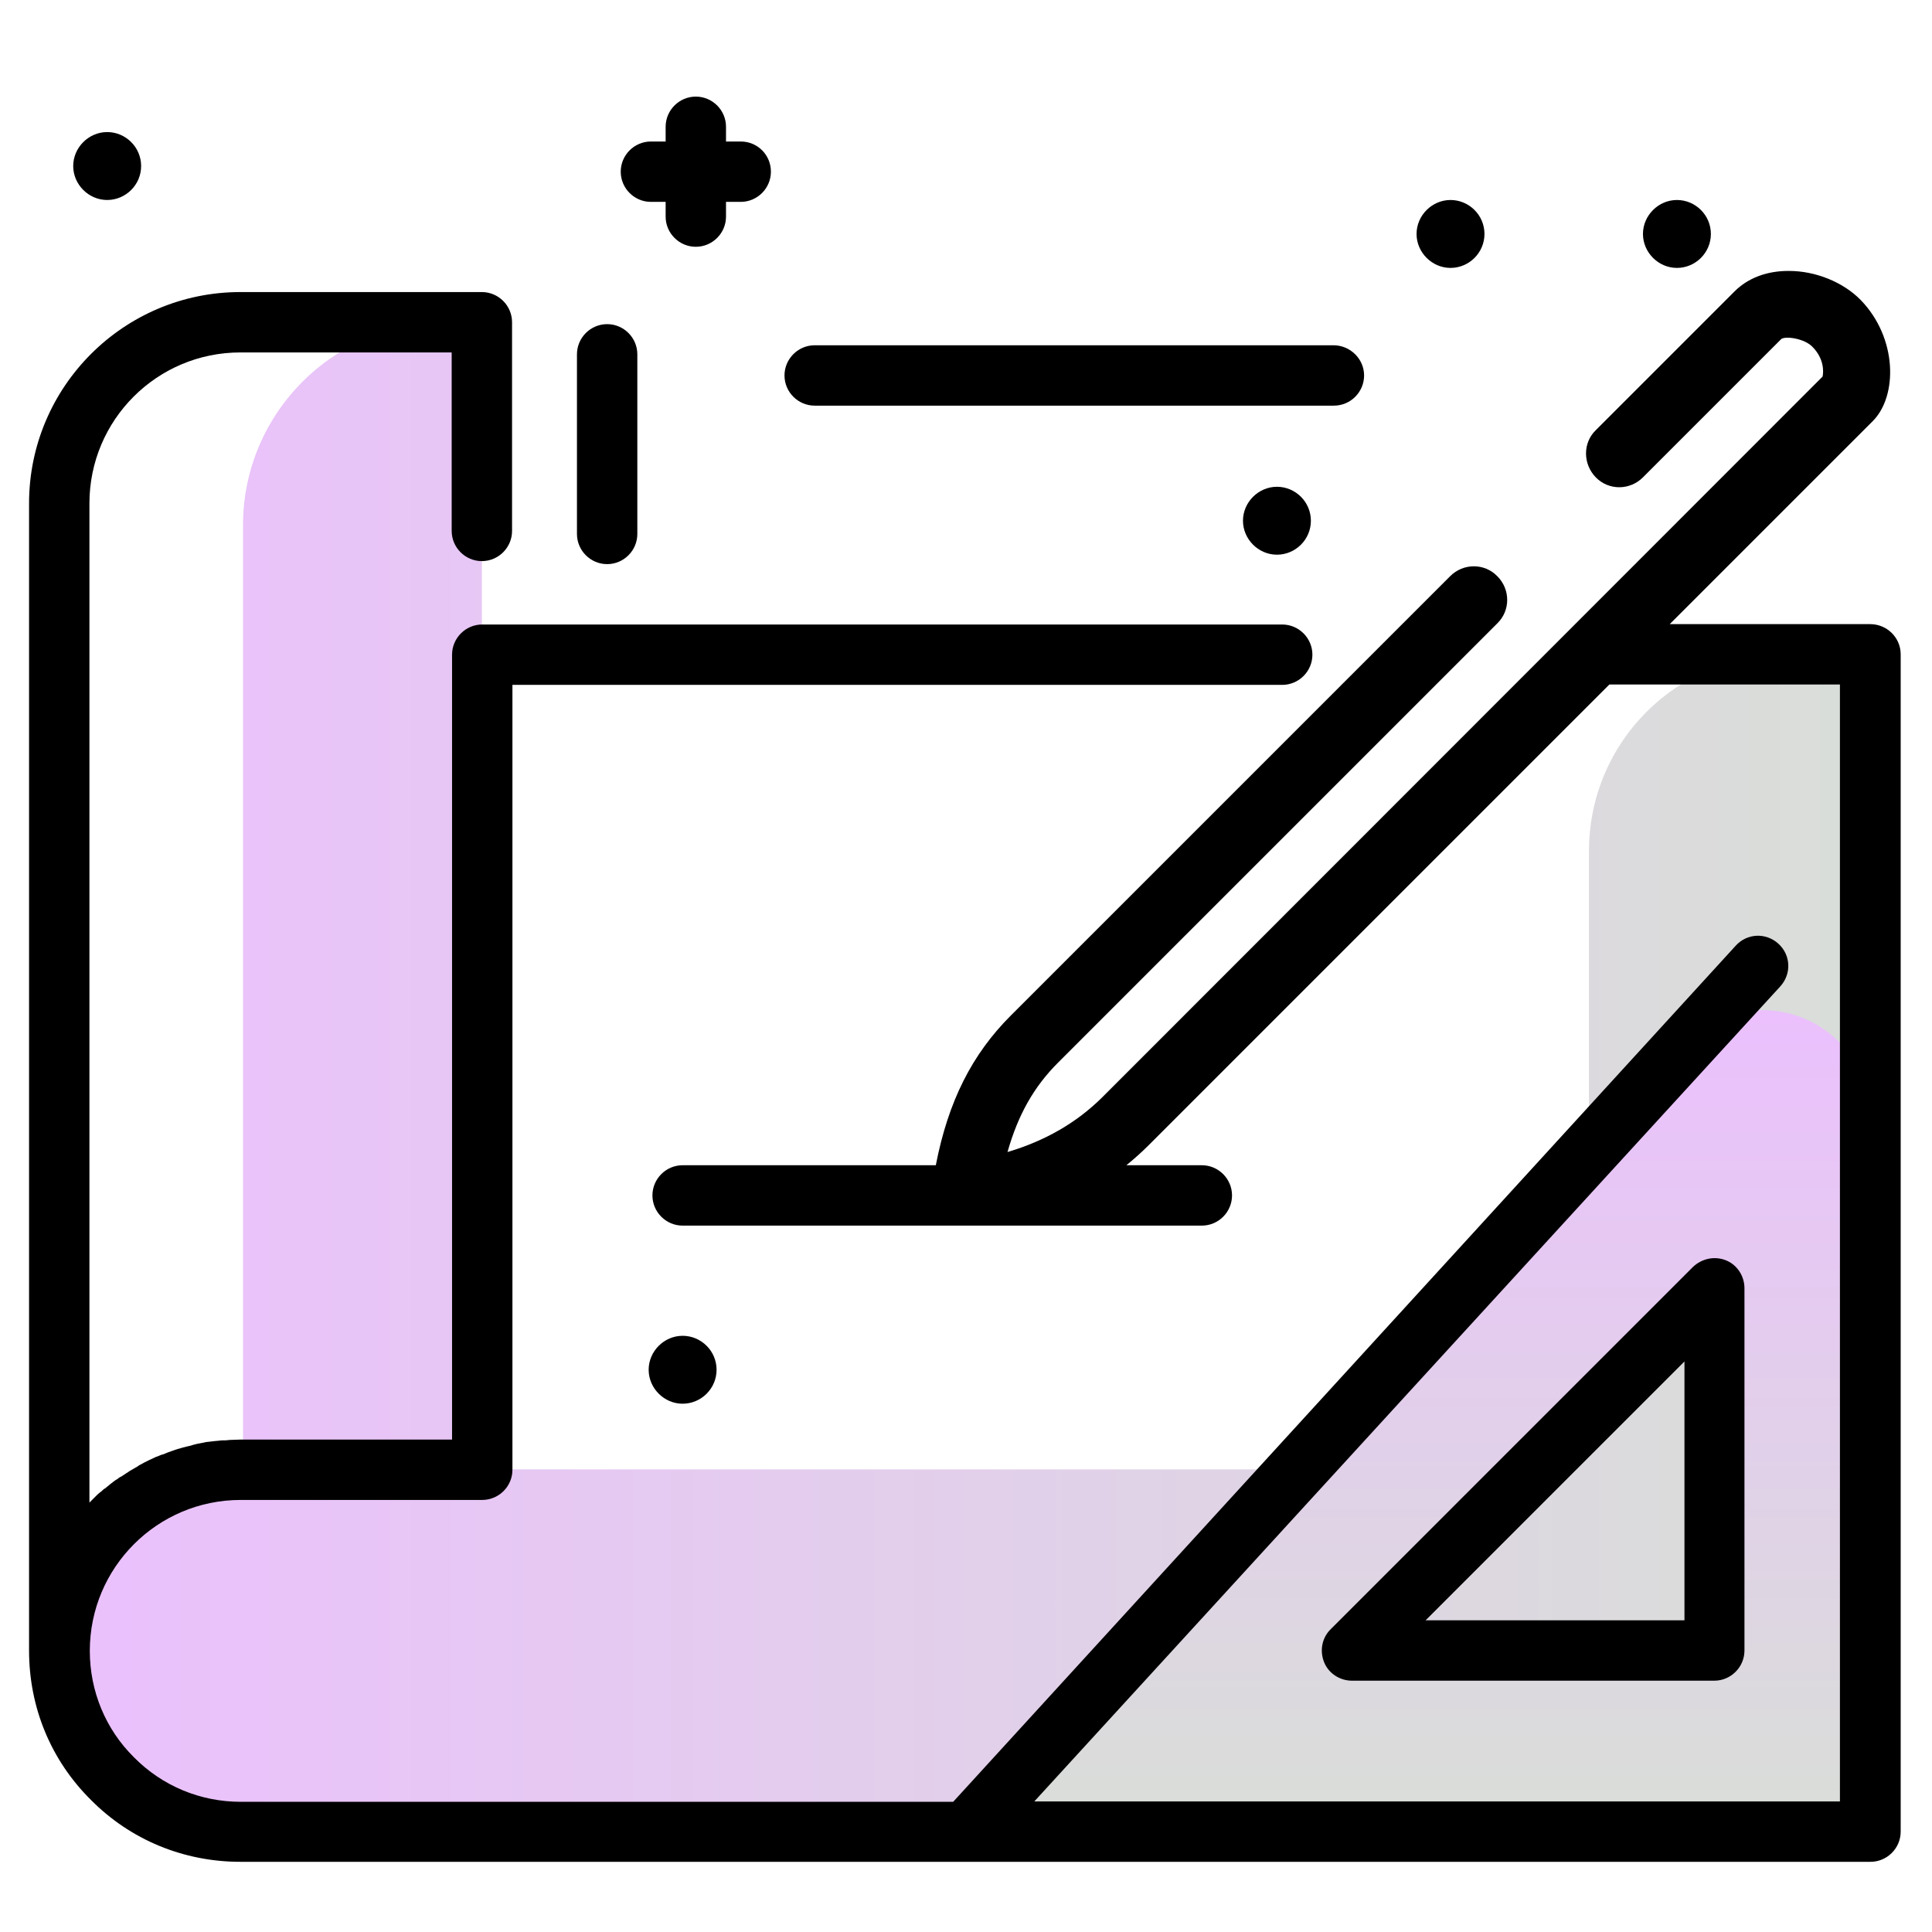 <svg version="1.1" id="Layer_1" xmlns="http://www.w3.org/2000/svg" xmlns:xlink="http://www.w3.org/1999/xlink" x="0px" y="0px" viewBox="0 0 512 512" enable-background="new 0 0 512 512" xml:space="preserve">
<linearGradient id="SVGID_1_" gradientUnits="userSpaceOnUse" x1="15.653" y1="285.415" x2="495.653" y2="285.415" class="gradient-element">
	<stop offset="0" class="primary-color-gradient" style="stop-color: #ebc0fd"></stop>
	<stop offset="1" class="secondary-color-gradient" style="stop-color: #d9ded8"></stop>
</linearGradient>
<path fill="url(#SVGID_1_)" d="M495.7,173.4v312h-216h-216c-13.3,0-25.3-5.4-33.9-14.1c-8.6-8.6-14-20.4-14.1-33.5
	c-0.2-26.6,22.2-48.4,48.7-48.4V139.2c0-29.7,24.1-53.8,53.8-53.8h9.5v304h241.3c28.8,0,52.1-23.3,52.1-52.1V225.5
	c0-28.8,23.3-52.1,52.1-52.1H495.7z"></path>
<linearGradient id="SVGID_2_" gradientUnits="userSpaceOnUse" x1="375.616" y1="267.644" x2="375.616" y2="485.409">
	<stop offset="0" class="primary-color-gradient" style="stop-color: #ebc0fd"></stop>
	<stop offset="1" class="secondary-color-gradient" style="stop-color: #d9ded8"></stop>
</linearGradient>
<path fill="url(#SVGID_2_)" d="M256,485.4h239.2V295.5c0-25.3-31.2-37.4-48.3-18.7L256,485.4z M454.4,437.4h-96l96-96V437.4z"></path>
<path d="M503.7,173.4v312c0,4.4-3.6,8-8,8h-432c-15,0-29.1-5.8-39.6-16.4c-10.6-10.5-16.4-24.5-16.4-39.6v-304c0-30.9,25.1-56,56-56
	h64c4.4,0,8,3.6,8,8v55.3c0,4.4-3.6,8-8,8s-8-3.6-8-8V93.4h-56c-22.1,0-40,17.9-40,40v264.8c0.1-0.1,0.1-0.1,0.2-0.2
	c0.3-0.3,0.7-0.7,1-1c0.3-0.3,0.6-0.6,0.9-0.9c0.3-0.3,0.7-0.6,1.1-0.9c0.3-0.3,0.6-0.6,1-0.8c0.4-0.3,0.7-0.6,1.1-0.9
	c0.3-0.3,0.7-0.5,1-0.8c0.4-0.3,0.8-0.6,1.2-0.8c0.3-0.3,0.7-0.5,1.1-0.7c0.4-0.3,0.8-0.5,1.2-0.8c0.4-0.2,0.7-0.5,1.1-0.7
	c0.4-0.2,0.8-0.5,1.2-0.7c0.4-0.2,0.7-0.4,1.1-0.7c0.4-0.2,0.8-0.4,1.3-0.7c0.4-0.2,0.8-0.4,1.2-0.6c0.4-0.2,0.9-0.4,1.3-0.6
	c0.4-0.2,0.8-0.4,1.2-0.5c0.4-0.2,0.9-0.4,1.4-0.5c0.4-0.2,0.8-0.3,1.2-0.5c0.5-0.2,0.9-0.3,1.4-0.5c0.4-0.1,0.8-0.3,1.2-0.4
	c0.5-0.1,1-0.3,1.4-0.4c0.4-0.1,0.8-0.2,1.2-0.3c0.5-0.1,1-0.2,1.5-0.4c0.4-0.1,0.8-0.2,1.2-0.3c0.5-0.1,1-0.2,1.6-0.3
	c0.4-0.1,0.8-0.2,1.2-0.2c0.6-0.1,1.1-0.1,1.7-0.2c0.4,0,0.8-0.1,1.1-0.1c0.6-0.1,1.3-0.1,1.9-0.1c0.3,0,0.6-0.1,1-0.1
	c1,0,1.9-0.1,2.9-0.1h56v-208c0-4.4,3.6-8,8-8h212c4.4,0,8,3.6,8,8s-3.6,8-8,8h-204v208c0,4.4-3.6,8-8,8h-64c-22.1,0-40,17.9-40,40
	c0,10.7,4.2,20.8,11.7,28.2c7.5,7.6,17.6,11.8,28.3,11.8h188.8L460,250.6c3-3.3,8-3.5,11.3-0.5c3.3,3,3.5,8,0.5,11.3l-197.7,216
	h213.5v-296h-61.1l-122,122c-1.9,1.9-3.9,3.7-6,5.4h20c4.4,0,8,3.6,8,8s-3.6,8-8,8H180.9c-4.4,0-8-3.6-8-8s3.6-8,8-8H248
	c3.3-17,9.6-29.4,19.9-39.7l116.4-116.4c3.5-3.5,9.1-3.5,12.5,0c3.5,3.5,3.5,9.1,0,12.5L280.4,281.6c-6.4,6.4-10.6,13.8-13.4,23.7
	c10.1-3,18.3-7.8,25-14.4L483,99.8c0.3-1.3,0.4-4.8-2.7-7.9c-2-2.1-6.8-2.9-8.2-2.1l-36.7,36.7c-3.5,3.5-9.1,3.5-12.5,0
	s-3.5-9.1,0-12.5l36.8-36.8c3.5-3.5,8.5-5.4,14.2-5.4c0.1,0,0.1,0,0.2,0c7.1,0,14.4,3,19,7.7c9.8,10.1,9.8,25.5,3.2,32.1l-53.8,53.8
	h53.1C500.1,165.4,503.7,169,503.7,173.4z M189.9,363c0-5-4.1-9-9-9s-9,4.1-9,9s4.1,9,9,9S189.9,368,189.9,363z M457.4,334
	c3,1.2,4.9,4.2,4.9,7.4v96c0,4.4-3.6,8-8,8h-96c-3.2,0-6.2-1.9-7.4-4.9s-0.6-6.4,1.7-8.7l96-96C451,333.5,454.4,332.8,457.4,334z
	 M446.4,360.8l-68.6,68.6h68.6V360.8z"></path>
<path d="M168.9,93.9v47.6c0,4.4-3.6,8-8,8s-8-3.6-8-8V93.9c0-4.4,3.6-8,8-8S168.9,89.5,168.9,93.9z M353.4,91.5H215.9
	c-4.4,0-8,3.6-8,8s3.6,8,8,8h137.6c4.4,0,8-3.6,8-8S357.8,91.5,353.4,91.5z M393.4,62c0,5-4.1,9-9,9s-9-4.1-9-9s4.1-9,9-9
	S393.4,57,393.4,62z M453.4,62c0,5-4.1,9-9,9s-9-4.1-9-9s4.1-9,9-9S453.4,57,453.4,62z M347.4,138c0,5-4.1,9-9,9s-9-4.1-9-9
	s4.1-9,9-9S347.4,133,347.4,138z M37.4,44c0,5-4.1,9-9,9s-9-4.1-9-9s4.1-9,9-9S37.4,39,37.4,44z M196.3,37.5h-3.9v-3.9
	c0-4.4-3.6-8-8-8s-8,3.6-8,8v3.9h-3.9c-4.4,0-8,3.6-8,8s3.6,8,8,8h3.9v3.9c0,4.4,3.6,8,8,8s8-3.6,8-8v-3.9h3.9c4.4,0,8-3.6,8-8
	S200.8,37.5,196.3,37.5z"></path>
</svg>